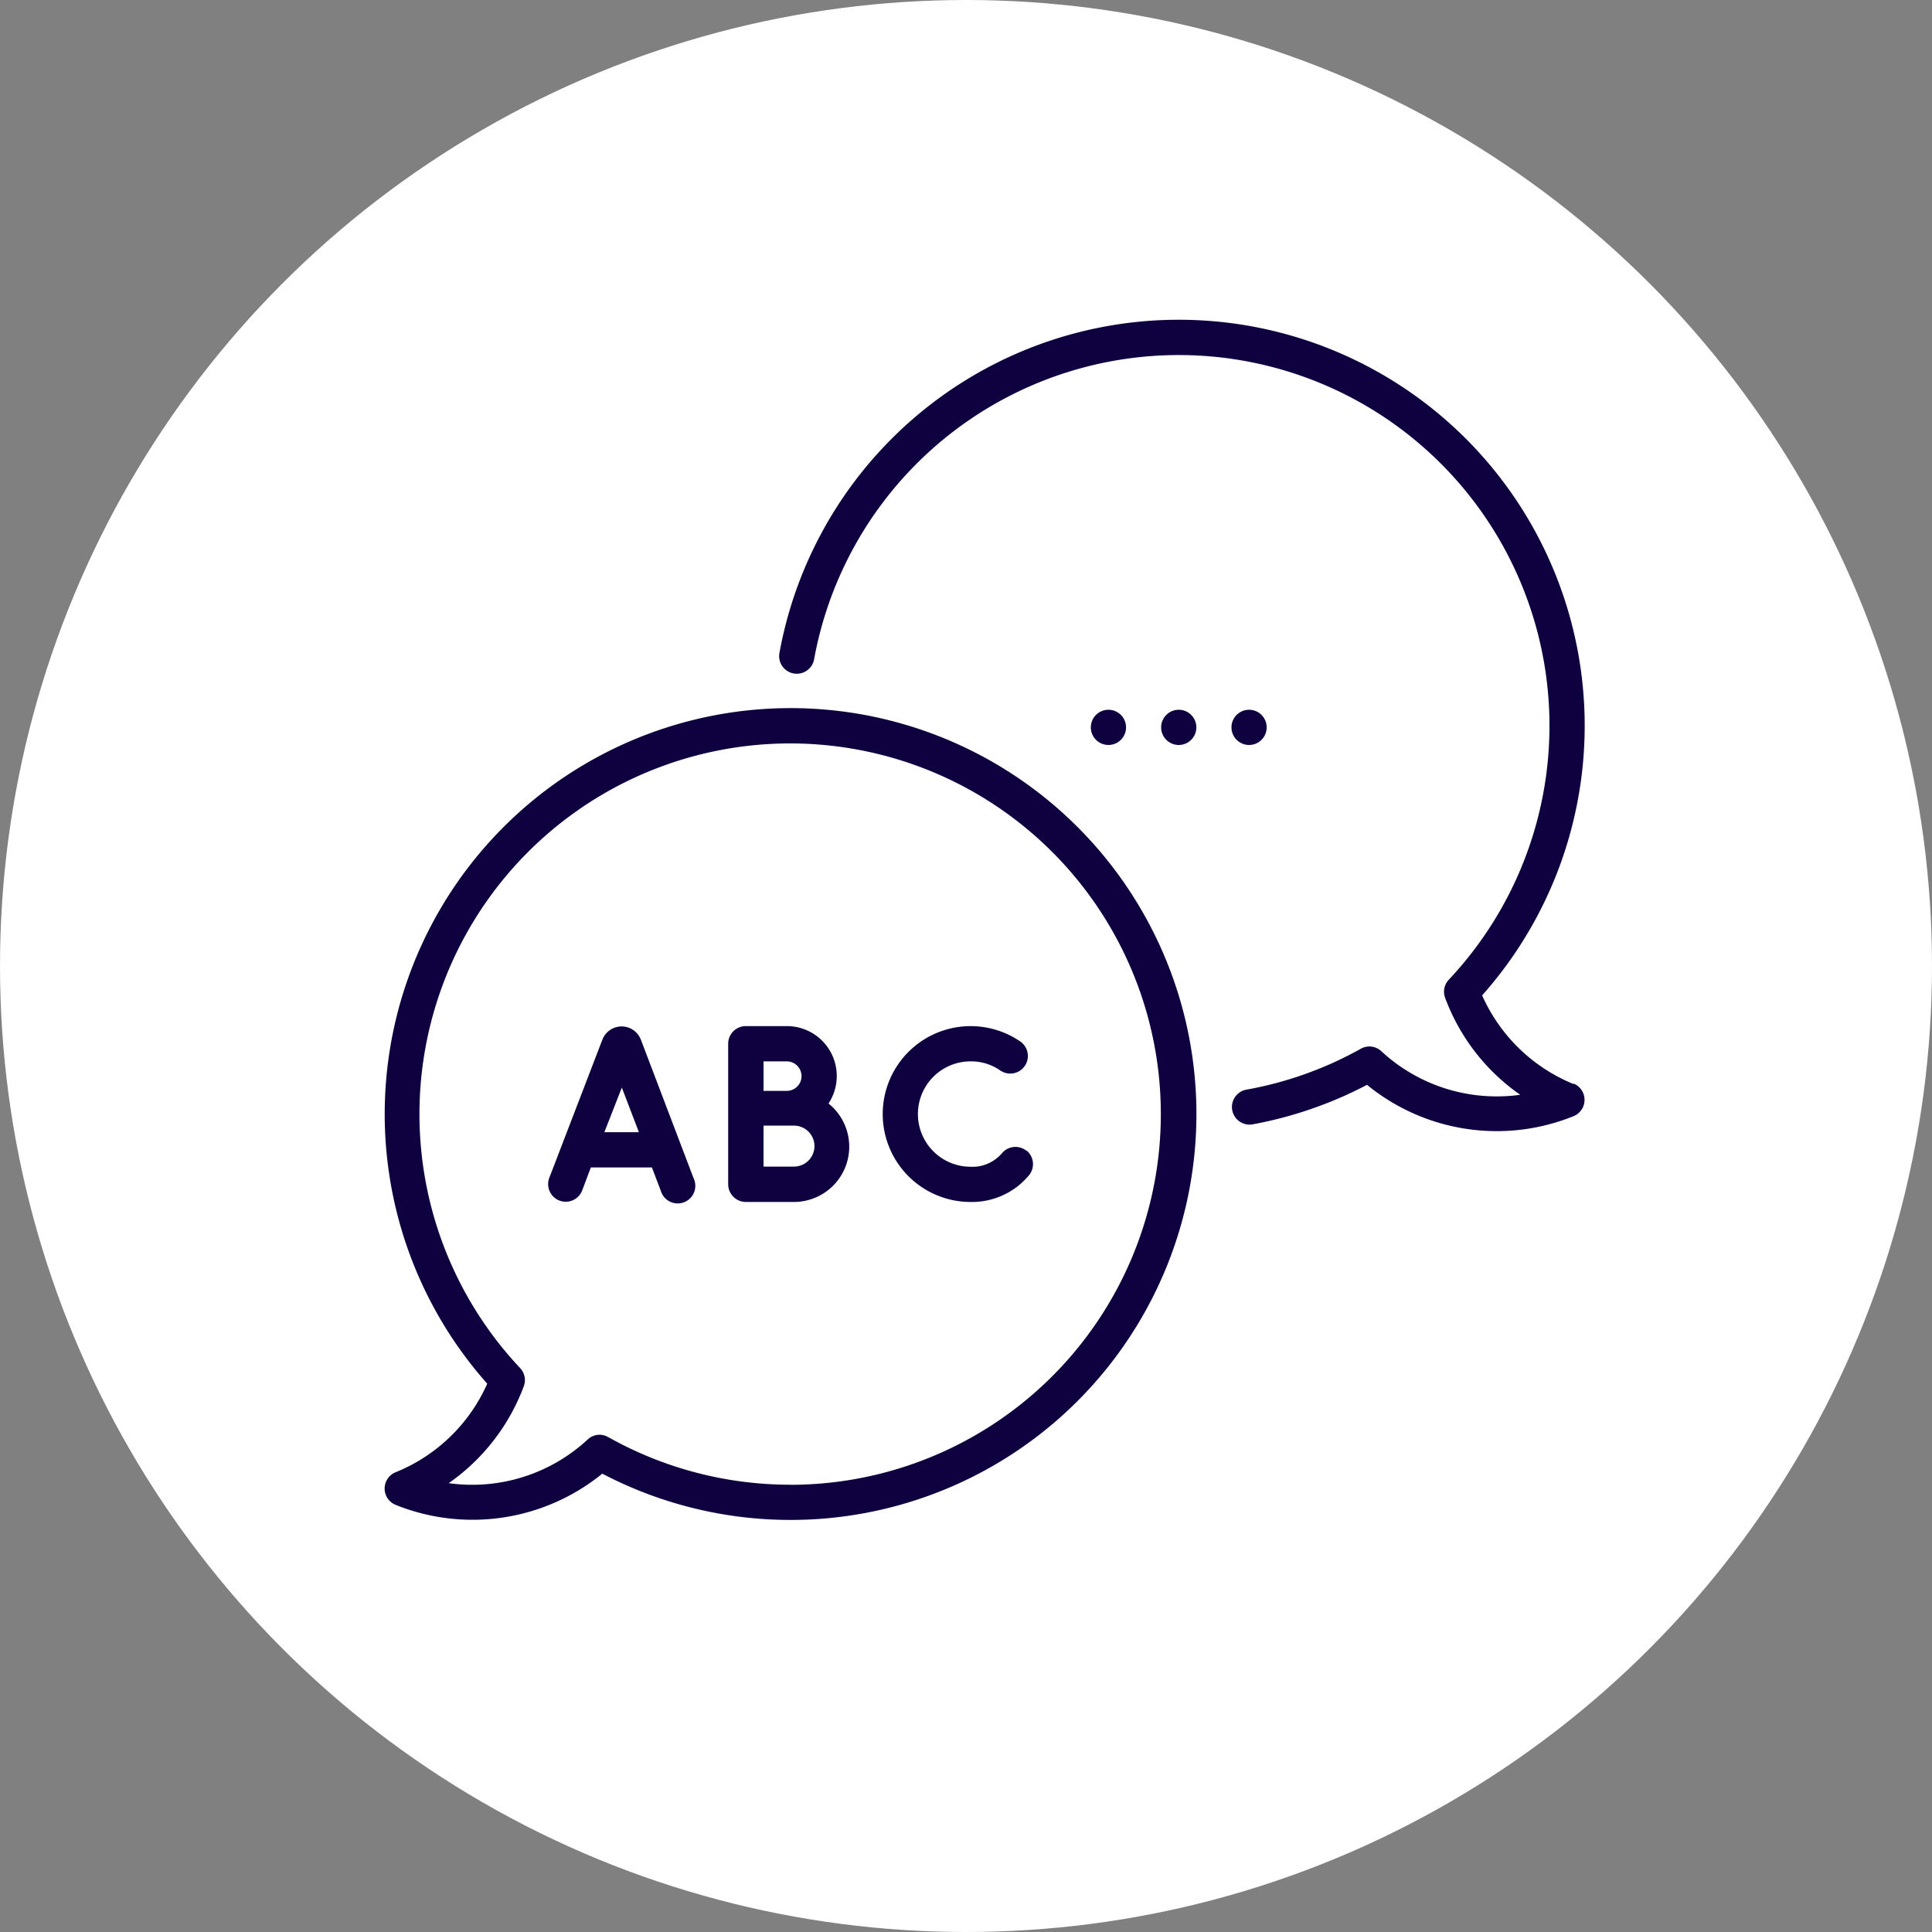 <svg xmlns="http://www.w3.org/2000/svg" width="120" height="120" viewBox="0 0 120 120">
  <rect x="0" y="0" width="120" height="120" fill="#808080" stroke="none"/>
  <g id="cf5_caracteristica_copia_2" data-name="cf5_caracteristica copia 2" transform="translate(-10 -10)">
    <circle id="Elipse_4883" data-name="Elipse 4883" cx="60" cy="60" r="60" transform="translate(10 10)" fill="#fff"/>
    <g id="Grupo_88499" data-name="Grupo 88499" transform="translate(5.263 8.095)">
      <circle id="Elipse_4884" data-name="Elipse 4884" cx="1.094" cy="1.094" r="1.094" transform="translate(76.857 45.989)" fill="#0f0140"/>
      <circle id="Elipse_4885" data-name="Elipse 4885" cx="1.094" cy="1.094" r="1.094" transform="translate(81.225 45.989)" fill="#0f0140"/>
      <circle id="Elipse_4886" data-name="Elipse 4886" cx="1.094" cy="1.094" r="1.094" transform="translate(72.49 45.989)" fill="#0f0140"/>
      <path id="Trazado_146542" data-name="Trazado 146542" d="M106.877,69.242a10.584,10.584,0,0,1-5.69-5.512,25.212,25.212,0,1,0-43.64-21.3,1.095,1.095,0,1,0,2.154.39A23.024,23.024,0,1,1,99.118,62.755a1.085,1.085,0,0,0-.229,1.128,12.721,12.721,0,0,0,4.664,6.021,10.362,10.362,0,0,1-1.459.1A10.533,10.533,0,0,1,94.928,67.2a1.085,1.085,0,0,0-1.281-.153,22.77,22.77,0,0,1-7.132,2.544,1.095,1.095,0,0,0,.39,2.154,24.967,24.967,0,0,0,7.132-2.459,12.721,12.721,0,0,0,12.839,1.942,1.094,1.094,0,0,0,0-2.018Z" transform="translate(-4.392)" fill="#0f0140"/>
      <path id="Trazado_146543" data-name="Trazado 146543" d="M60.032,78.291a3.1,3.1,0,0,0-2.6-4.791H54.884a1.094,1.094,0,0,0-1.094,1.094v8.735a1.1,1.1,0,0,0,1.094,1.094h2.985a3.435,3.435,0,0,0,2.154-6.114Zm-4.045-2.6h1.442a.916.916,0,0,1,0,1.832H55.986Zm1.891,6.538H55.986V79.682h1.891a1.272,1.272,0,0,1,0,2.544Z" transform="translate(-3.824 -7.862)" fill="#0f0140"/>
      <path id="Trazado_146544" data-name="Trazado 146544" d="M46.358,74.335h0a1.281,1.281,0,0,0-2.383,0h0l-3.307,8.608a1.094,1.094,0,0,0,2.044.78l.543-1.442h3.791l.551,1.442a1.094,1.094,0,1,0,2.035-.78Zm-2.264,5.758,1.085-2.773,1.06,2.773Z" transform="translate(-1.819 -7.865)" fill="#0f0140"/>
      <path id="Trazado_146545" data-name="Trazado 146545" d="M74.057,81.26a1.094,1.094,0,0,0-1.543.136,2.249,2.249,0,0,1-.246.246,2.383,2.383,0,0,1-1.7.594,3.273,3.273,0,0,1,0-6.547,3.18,3.18,0,0,1,1.832.56,1.094,1.094,0,1,0,1.221-1.815,5.461,5.461,0,1,0-3.053,9.99,4.63,4.63,0,0,0,3.155-1.17,6.279,6.279,0,0,0,.466-.483,1.094,1.094,0,0,0-.136-1.535Z" transform="translate(-5.544 -7.862)" fill="#0f0140"/>
      <path id="Trazado_146546" data-name="Trazado 146546" d="M53.842,50.21A25.212,25.212,0,0,0,35,92.171a10.541,10.541,0,0,1-5.69,5.5,1.094,1.094,0,0,0,0,2.027A12.78,12.78,0,0,0,42.147,97.76,25.212,25.212,0,1,0,53.842,50.21Zm0,48.237a23.067,23.067,0,0,1-11.33-2.96,1.119,1.119,0,0,0-.534-.144,1.094,1.094,0,0,0-.746.3,10.533,10.533,0,0,1-7.166,2.807,10.362,10.362,0,0,1-1.459-.1,12.771,12.771,0,0,0,4.664-6.021,1.085,1.085,0,0,0-.229-1.128,23.024,23.024,0,1,1,16.774,7.251Z" transform="translate(0 -4.323)" fill="#0f0140"/>
    </g>
  </g>
</svg>
